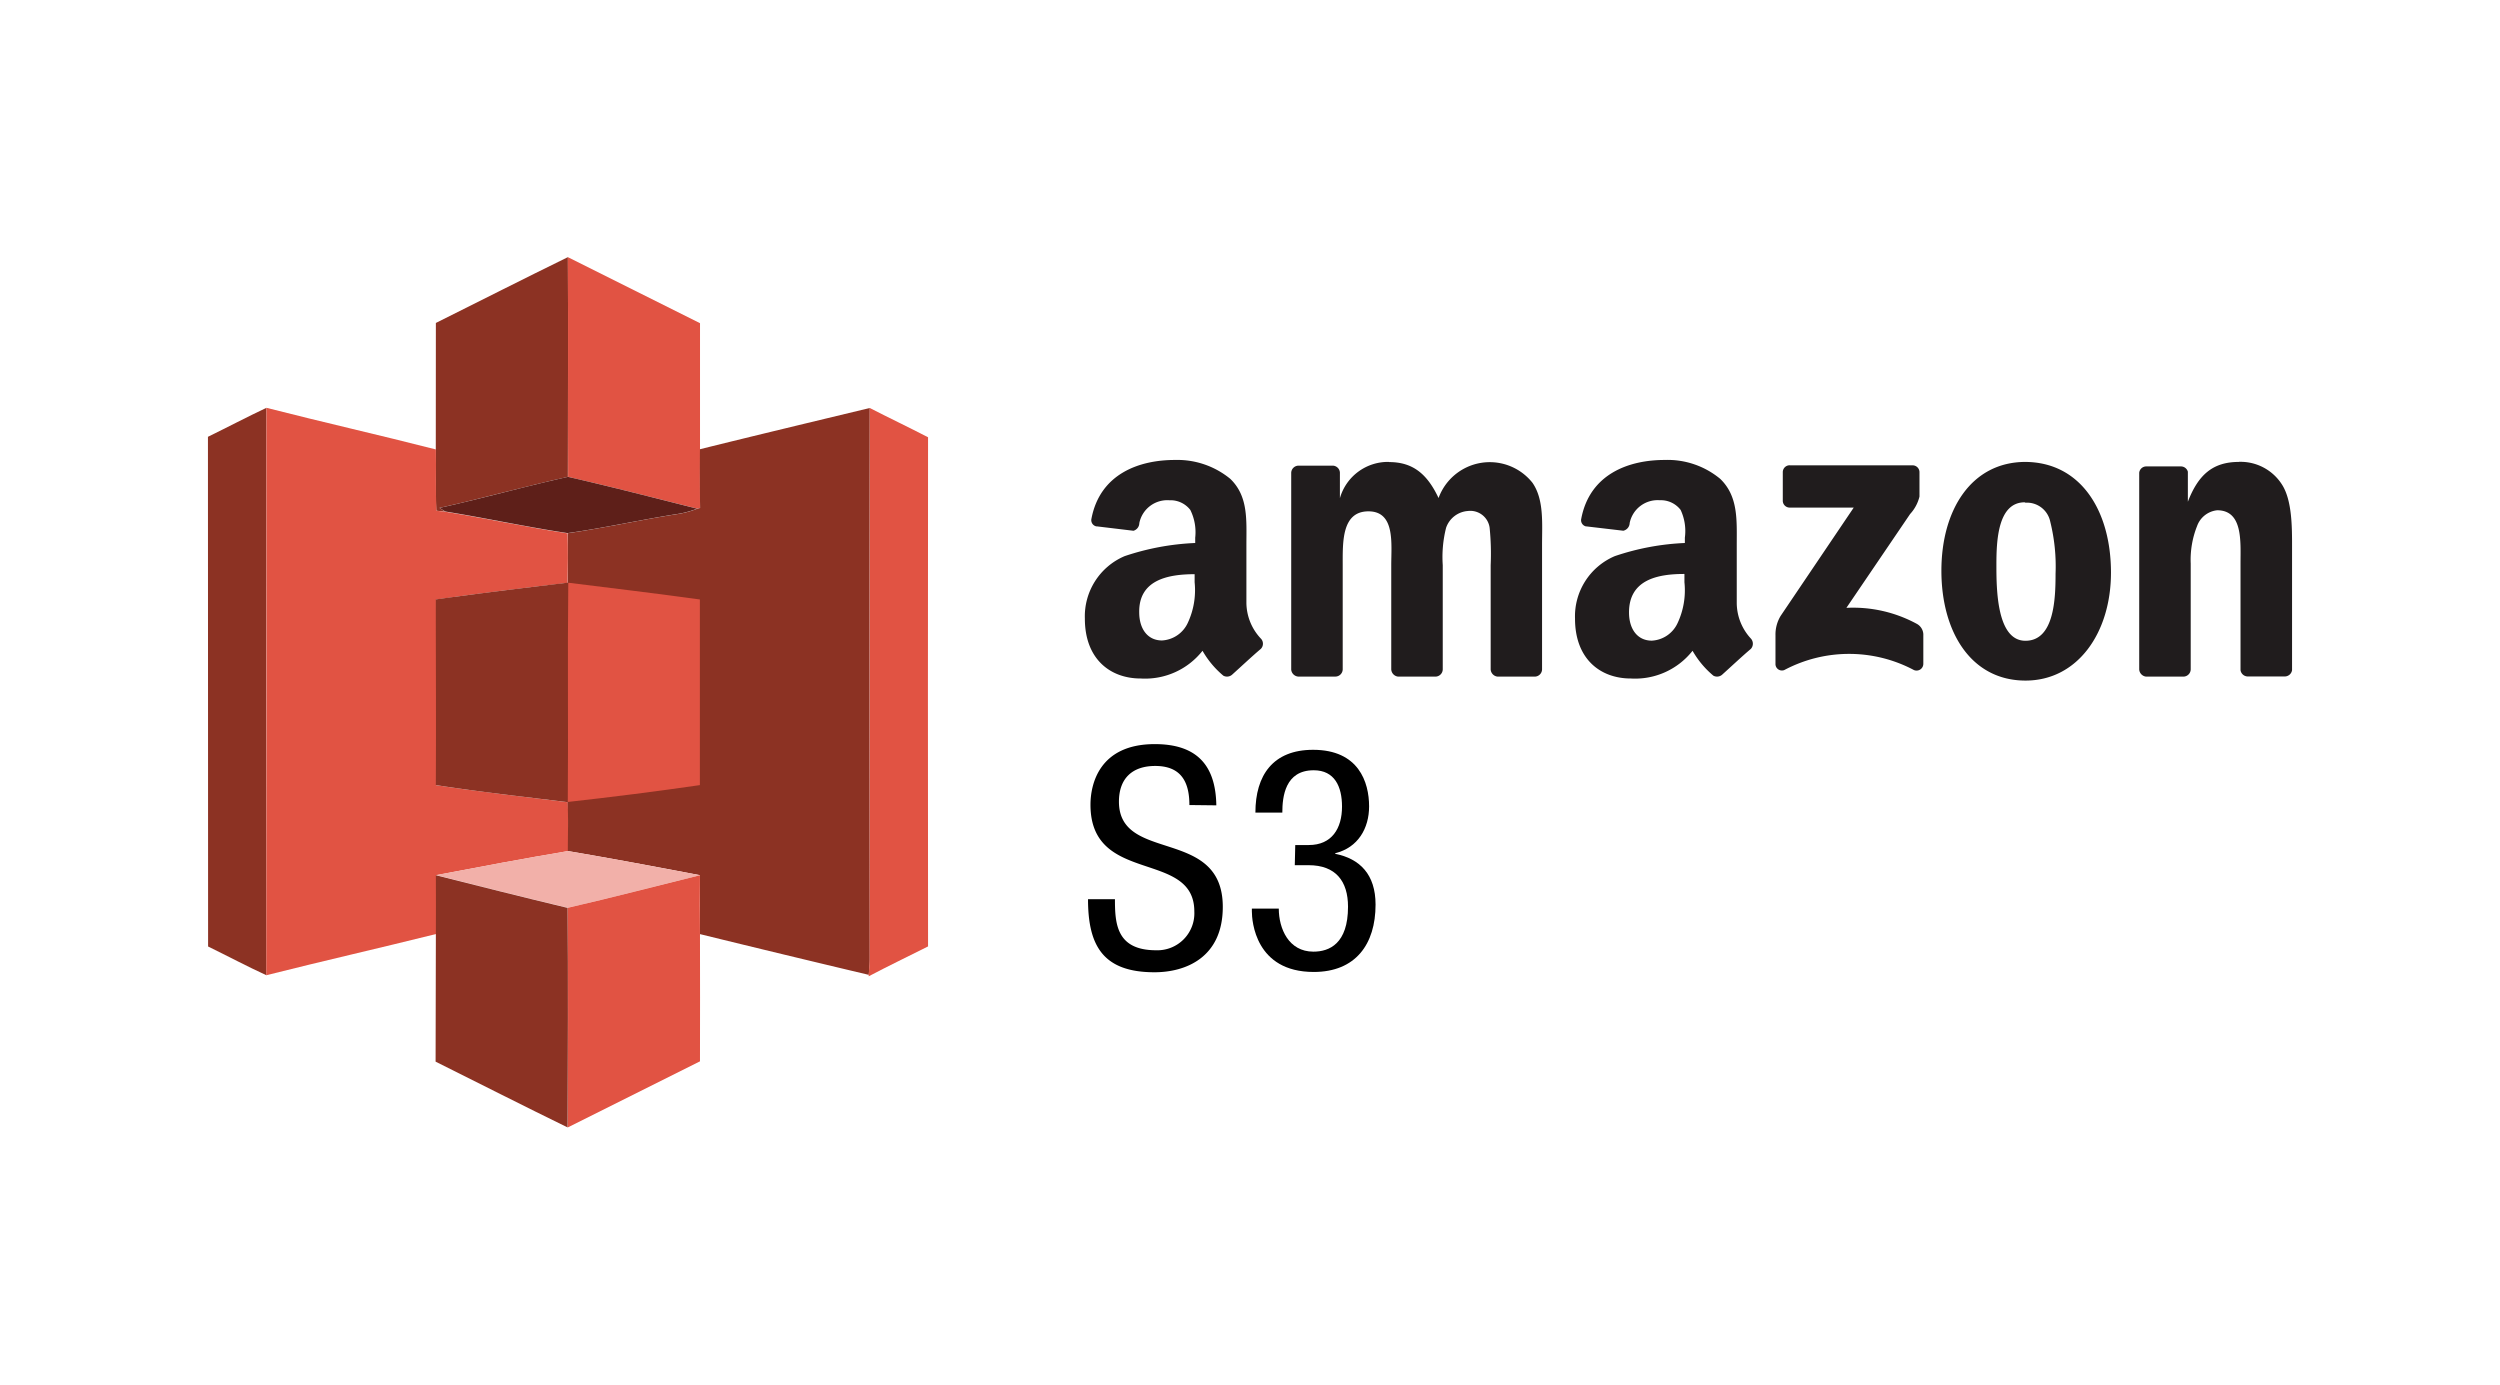 <?xml version="1.0" encoding="UTF-8" standalone="no"?>
<svg
   viewBox="0 0 650 360"
   id="svg39"
   width="650"
   height="360"
   version="1.1"
   sodipodi:docname="2019-10-01-splash.svg"
   inkscape:version="1.1.2 (b8e25be833, 2022-02-05)"
   xmlns:inkscape="http://www.inkscape.org/namespaces/inkscape"
   xmlns:sodipodi="http://sodipodi.sourceforge.net/DTD/sodipodi-0.dtd"
   xmlns="http://www.w3.org/2000/svg"
   xmlns:svg="http://www.w3.org/2000/svg"
   xmlns:rdf="http://www.w3.org/1999/02/22-rdf-syntax-ns#"
   xmlns:cc="http://creativecommons.org/ns#"
   xmlns:dc="http://purl.org/dc/elements/1.1/">
  <sodipodi:namedview
     id="namedview419"
     pagecolor="#ffffff"
     bordercolor="#666666"
     borderopacity="1.0"
     inkscape:pageshadow="2"
     inkscape:pageopacity="0.0"
     inkscape:pagecheckerboard="0"
     showgrid="false"
     width="650px"
     inkscape:zoom="1.9524978"
     inkscape:cx="271.70324"
     inkscape:cy="113.18834"
     inkscape:window-width="2560"
     inkscape:window-height="1377"
     inkscape:window-x="-8"
     inkscape:window-y="-8"
     inkscape:window-maximized="1"
     inkscape:current-layer="svg39" />
  <defs
     id="defs4">
    <style
       id="style2">.cls-1{fill:#8c3223}.cls-2{fill:#e15343}.cls-3{fill:#5e1f19}.cls-4{fill:#f2b0a9}.cls-5{fill:#201c1d}</style>
  </defs>
  <title
     id="title6">Asset 6</title>
  <g
     id="Layer_2"
     data-name="Layer 2"
     transform="translate(54.065,66.86)">
    <g
       id="Layer_1-2"
       data-name="Layer 1">
      <g
         id="S3">
        <path
           d="m 255.18,142.45 c 0,-6 -2.16,-10.16 -8.88,-10.16 -5.92,0 -9.44,3.2 -9.44,9.28 0,16.08 27,6.48 27,27.36 0,13.2 -9.68,17 -17.76,17 -13.36,0 -17.28,-6.88 -17.28,-19 h 7 c 0,6.4 0.4,13.28 10.72,13.28 a 9.62,9.62 0 0 0 9.92,-10.08 c 0,-16.16 -27,-6.8 -27,-27.76 0,-5.28 2.24,-15.76 16.72,-15.76 10.88,0 15.84,5.44 16,15.92 z"
           id="path8" />
        <path
           d="m 282.7,152.85 h 3.52 c 6,0 8.64,-4.32 8.64,-10 0,-5.2 -1.92,-9.44 -7.36,-9.44 -7.44,0 -8.16,6.88 -8.16,11 h -7 c 0,-9.68 4.56,-16.32 15,-16.32 11.84,0 14.56,8.4 14.56,14.72 0,5.68 -2.88,10.72 -8.8,12.16 v 0.16 c 6.4,1.28 10.48,5.36 10.48,13.2 0,10.32 -5.2,17.52 -16.08,17.52 -15.2,0 -16.08,-13.28 -16.08,-15.76 v -0.72 h 7 c 0,5.2 2.56,11.2 9,11.2 4.16,0 9,-2.08 9,-11.68 0,-6.64 -3.2,-10.8 -10.24,-10.8 h -3.6 z"
           id="path10" />
      </g>
      <g
         id="S3-2"
         data-name="S3">
        <path
           class="cls-1"
           d="M 59.26,17.11 C 70.7,11.4 82.1,5.62 93.58,0 c 0.1,19 0,38.08 0,57.12 -11.18,2.48 -22.22,5.6 -33.4,8.07 l 1.54,1 -2.34,-0.27 c -0.26,-5.31 0,-10.63 -0.14,-15.94 0,-10.98 0.02,-21.93 0.02,-32.87 z"
           id="path13"
           fill="#8c3223" />
        <path
           class="cls-2"
           d="m 93.58,0 q 17.17,8.6 34.36,17.17 v 32.77 c -0.06,5.08 0,10.17 0,15.25 l -0.74,0.2 C 116.03,62.58 104.87,59.69 93.64,57.12 93.57,38.08 93.68,19 93.58,0 Z"
           id="path15"
           fill="#e15343" />
        <path
           class="cls-1"
           d="m 0,46.71 c 5.08,-2.48 10.09,-5.12 15.21,-7.54 q -0.06,73.77 0,147.54 c -5.12,-2.35 -10.09,-5 -15.17,-7.48 Q 0,113 0,46.71 Z"
           id="path17"
           fill="#8c3223" />
        <path
           class="cls-2"
           d="m 15.21,39.17 c 14.65,3.75 29.4,7.08 44.06,10.83 0.1,5.31 -0.12,10.63 0.14,15.94 l 2.34,0.27 c 10.62,1.72 21.13,4 31.76,5.61 0.12,4.29 0.1,8.57 0,12.86 C 82.13,86 70.7,87.39 59.29,89 c 0,16.09 0.06,32.19 0,48.28 11.38,1.77 22.84,3 34.26,4.44 0.23,4.23 0.08,8.47 0.07,12.71 -11.46,1.93 -22.88,4.08 -34.29,6.26 v 15.29 C 44.59,179.65 29.86,183 15.18,186.7 q 0.08,-73.76 0.03,-147.53 z"
           id="path19"
           fill="#e15343" />
        <path
           class="cls-1"
           d="m 127.92,49.94 c 14.7,-3.65 29.43,-7.17 44.15,-10.72 q -0.08,71.65 0,143.3 c 0,1.36 -0.14,2.72 -0.26,4.08 -14.64,-3.47 -29.25,-7 -43.88,-10.59 -0.06,-5.1 0,-10.21 0,-15.32 -11.43,-2.18 -22.88,-4.33 -34.36,-6.28 0,-4.24 0.16,-8.48 -0.07,-12.71 -11.42,-1.41 -22.88,-2.67 -34.26,-4.44 0.11,-16.09 0,-32.19 0,-48.28 11.46,-1.59 22.89,-2.98 34.32,-4.35 0.05,-4.29 0.07,-8.57 0,-12.86 9.61,-1.37 19.11,-3.52 28.72,-5 a 24,24 0 0 0 4.94,-1.36 l 0.74,-0.2 C 127.89,60.1 127.86,55 127.92,49.94 Z"
           id="path21"
           fill="#8c3223" />
        <path
           class="cls-2"
           d="m 172.08,39.22 c 5,2.57 10.12,5 15.15,7.61 q -0.07,66.19 0,132.38 c -5.14,2.59 -10.34,5.08 -15.44,7.77 v -0.37 c 0.12,-1.36 0.22,-2.72 0.26,-4.08 q 0.01,-71.66 0.03,-143.31 z"
           id="path23"
           fill="#e15343" />
        <path
           class="cls-3"
           d="m 60.21,65.19 c 11.19,-2.47 22.22,-5.59 33.4,-8.07 11.23,2.57 22.39,5.46 33.56,8.27 a 24,24 0 0 1 -4.94,1.36 c -9.6,1.5 -19.1,3.65 -28.72,5 -10.64,-1.6 -21.15,-3.89 -31.76,-5.61 -0.51,-0.29 -1.03,-0.61 -1.54,-0.95 z"
           id="path25"
           fill="#5e1f19" />
        <path
           class="cls-2"
           d="m 93.69,84.65 c 11.4,1.42 22.82,2.78 34.21,4.35 v 48.27 c -11.42,1.66 -22.88,3.1 -34.34,4.38 0.16,-19.01 -0.09,-38.01 0.13,-57 z"
           id="path27"
           fill="#e15343" />
        <path
           class="cls-4"
           d="m 59.29,160.67 c 11.4,-2.18 22.83,-4.33 34.29,-6.26 11.47,1.95 22.92,4.1 34.36,6.28 -11.45,2.82 -22.87,5.83 -34.37,8.47 -11.46,-2.73 -22.87,-5.61 -34.28,-8.49 z"
           id="path29"
           fill="#f2b0a9" />
        <path
           class="cls-1"
           d="m 59.26,176 c 0.05,-5.1 0,-10.19 0,-15.29 11.41,2.87 22.83,5.76 34.27,8.49 0.12,19 0.05,38.06 0,57.08 -11.49,-5.61 -22.89,-11.4 -34.34,-17.11 Q 59.26,192.56 59.26,176 Z"
           id="path31"
           fill="#8c3223" />
        <path
           class="cls-2"
           d="m 93.56,169.17 c 11.5,-2.64 22.92,-5.65 34.37,-8.47 -0.05,5.1 -0.07,10.21 0,15.32 0.05,11 0,22 0,33.07 q -17.18,8.57 -34.34,17.17 c 0.02,-19.04 0.09,-38.07 -0.03,-57.09 z"
           id="path33"
           fill="#e15343" />
      </g>
      <path
         id="Amazon"
         class="cls-5"
         d="m 251.39,52.73 c -9.24,0 -19.45,3.58 -21.68,15.28 A 1.65,1.65 0 0 0 231,70 h 0.16 l 9.48,1.14 a 2.11,2.11 0 0 0 1.52,-2 7.42,7.42 0 0 1 7.84,-5.93 6.48,6.48 0 0 1 5.42,2.52 13,13 0 0 1 1.27,7.21 v 1.38 A 66.06,66.06 0 0 0 238.35,77.73 17,17 0 0 0 228,94 c 0,10.38 6.48,15.55 14.52,15.55 a 19,19 0 0 0 16.07,-7.21 23.82,23.82 0 0 0 5.42,6.48 2,2 0 0 0 2.28,-0.27 c 2,-1.79 5.42,-5 7.45,-6.69 a 1.92,1.92 0 0 0 0,-2.71 A 13.71,13.71 0 0 1 270,89.93 V 74.87 c 0,-6.48 0.54,-12.65 -4.17,-17.21 a 21.68,21.68 0 0 0 -14.44,-4.93 z m 127.35,0 c -9.24,0 -19.45,3.58 -21.68,15.28 a 1.65,1.65 0 0 0 1.25,2 h 0.16 l 9.53,1.12 a 2.11,2.11 0 0 0 1.65,-2 7.42,7.42 0 0 1 7.83,-5.93 6.48,6.48 0 0 1 5.42,2.52 13,13 0 0 1 1.1,7.22 v 1.38 A 65.22,65.22 0 0 0 365.79,77.73 17,17 0 0 0 355.44,94 c 0,10.38 6.48,15.55 14.52,15.55 a 19,19 0 0 0 16.04,-7.21 23.71,23.71 0 0 0 5.42,6.48 2,2 0 0 0 2.28,-0.27 c 2,-1.79 5.42,-5 7.45,-6.69 a 2,2 0 0 0 0,-2.71 13.71,13.71 0 0 1 -3.66,-9.21 V 74.87 c 0,-6.48 0.43,-12.65 -4.28,-17.21 a 21.41,21.41 0 0 0 -14.47,-4.93 z m -71.64,0.51 a 13,13 0 0 0 -12.79,9.43 V 56 a 1.92,1.92 0 0 0 -1.79,-1.79 h -9 a 1.92,1.92 0 0 0 -1.87,1.87 v 51.18 a 2,2 0 0 0 1.79,1.79 h 9.73 a 1.92,1.92 0 0 0 1.87,-1.87 V 80.09 c 0,-5.93 -0.3,-14 6.69,-14 6.99,0 5.93,8.35 5.93,14 v 27.1 a 2,2 0 0 0 1.79,1.87 h 9.73 a 1.92,1.92 0 0 0 1.87,-1.87 v -27.1 a 31.11,31.11 0 0 1 0.87,-9.73 6.48,6.48 0 0 1 5.66,-4.36 5.07,5.07 0 0 1 5.66,4.36 67.74,67.74 0 0 1 0.27,9.73 v 27.1 a 2,2 0 0 0 1.79,1.87 h 9.7 a 1.92,1.92 0 0 0 1.87,-1.87 V 74.7 c 0,-5.42 0.54,-11.73 -2.52,-16.07 a 14.17,14.17 0 0 0 -24.39,4 c -3,-6.39 -6.8,-9.35 -12.87,-9.35 z m 165.47,0 c -14,0 -21.87,12.36 -21.87,28.29 0,15.93 7.72,28.56 21.87,28.56 13.55,0 22.22,-12.44 22.22,-28.07 0,-16.09 -7.88,-28.78 -22.41,-28.78 z m 55.49,0 c -6.72,0 -10.54,3.25 -13.28,10.35 v -7.8 A 1.87,1.87 0 0 0 513,54.41 h -9 a 1.84,1.84 0 0 0 -1.87,1.65 v 51.13 a 2,2 0 0 0 1.79,1.87 h 9.73 a 1.92,1.92 0 0 0 1.87,-1.87 V 79.66 a 23.65,23.65 0 0 1 1.65,-9.73 6.23,6.23 0 0 1 5.23,-4.12 c 6.72,0 6.07,8.13 6.07,13.76 v 27.8 a 1.92,1.92 0 0 0 1.79,1.65 H 540 a 1.92,1.92 0 0 0 1.87,-1.65 V 75.22 c 0,-5 0,-11.84 -2.52,-15.93 A 12.76,12.76 0 0 0 528,53.22 Z m -116.81,0.87 a 1.79,1.79 0 0 0 -1.79,1.79 v 7.34 a 1.79,1.79 0 0 0 1.68,1.87 h 16.77 l -19,28.15 a 9.32,9.32 0 0 0 -1.35,5 v 7.45 a 1.68,1.68 0 0 0 2.28,1.65 35.9,35.9 0 0 1 33.73,0 1.76,1.76 0 0 0 2.43,-1.66 V 98 A 3.25,3.25 0 0 0 444.21,95.29 34.68,34.68 0 0 0 426,91.18 L 442.56,66.79 A 10.24,10.24 0 0 0 445,62.24 V 56 a 1.79,1.79 0 0 0 -1.68,-1.87 h -32 z m 61.29,9.73 a 6.2,6.2 0 0 1 6.46,4.93 48.37,48.37 0 0 1 1.38,13.55 c 0,6.48 -0.33,17.42 -7.83,17.42 -7.5,0 -7.55,-13.55 -7.55,-19.74 0,-6.19 0.33,-16.26 7.37,-16.26 z m -216,18.56 v 2.14 a 20.1,20.1 0 0 1 -1.79,10.57 7.86,7.86 0 0 1 -6.69,4.55 c -3.74,0 -5.93,-3 -5.93,-7.34 -0.11,-8.4 7.45,-9.89 14.44,-9.89 z m 127.35,0 v 2.14 a 20.08,20.08 0 0 1 -1.79,10.62 7.83,7.83 0 0 1 -6.69,4.55 c -3.74,0 -5.93,-3 -5.93,-7.34 0,-8.48 7.37,-10 14.36,-10 z"
         fill="#201c1d" />
    </g>
  </g>
</svg>
